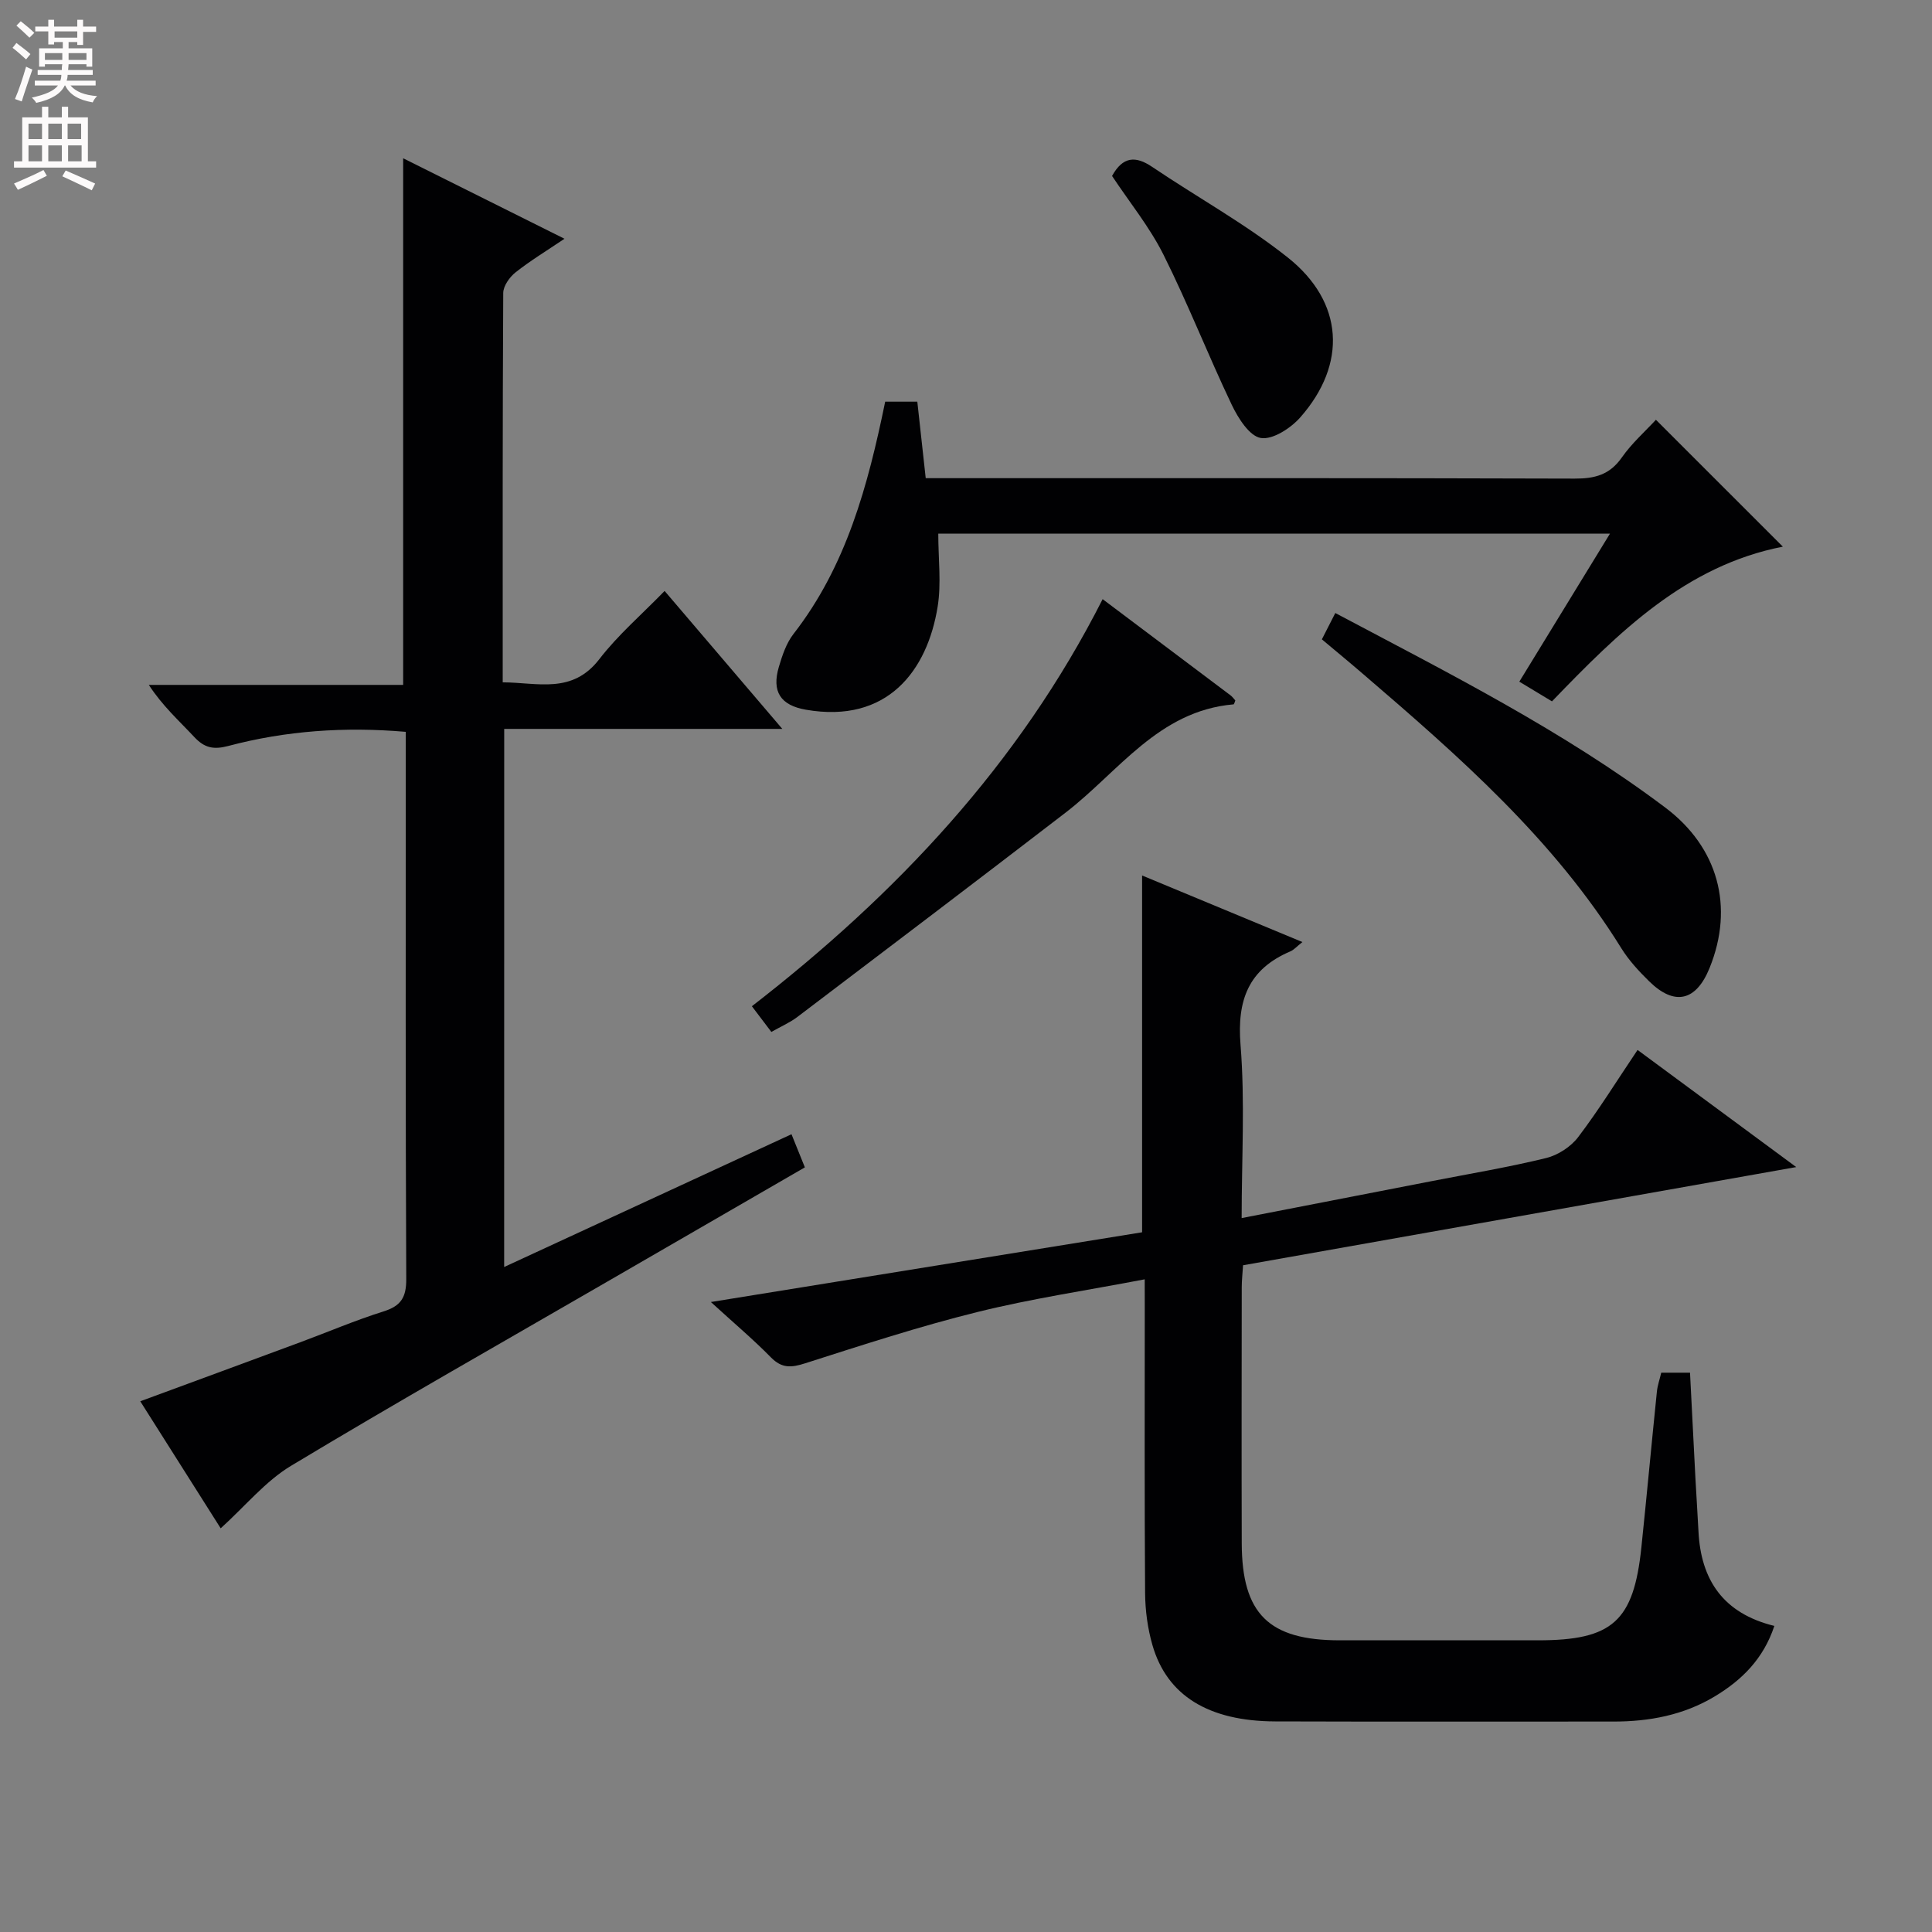 <svg enable-background="new 0 0 400 400" viewBox="0 0 400 400" xmlns="http://www.w3.org/2000/svg"><rect x="0" y="0" width="400" height="400" fill="#808080" stroke="none"/><g fill="#010103"><path d="m104.38 262.32c20.06-9.27 39.6-18.3 59.49-27.49.96 2.38 1.8 4.46 2.77 6.86-13.81 7.99-27.33 15.8-40.84 23.62-21.89 12.67-43.9 25.14-65.56 38.18-5.27 3.17-9.38 8.25-14.55 12.93-5.37-8.48-10.89-17.2-16.65-26.3 11.32-4.17 22.2-8.17 33.07-12.2 5.76-2.13 11.43-4.56 17.28-6.4 3.59-1.13 4.74-2.86 4.72-6.71-.17-36.16-.1-72.33-.1-108.5 0-1.48 0-2.96 0-4.79-12.64-1.09-24.83-.24-36.77 2.93-3.06.81-4.93.37-7-1.84-3.15-3.37-6.6-6.46-9.43-10.81h52.66c0-36.54 0-72.43 0-109.03 10.93 5.45 21.85 10.9 33.4 16.66-3.7 2.5-7.06 4.53-10.12 6.95-1.24.98-2.55 2.82-2.56 4.27-.15 26.66-.11 53.31-.11 80.62 7.25.03 14.38 2.51 20.02-4.82 3.83-4.98 8.7-9.16 13.5-14.1 8.09 9.49 15.85 18.57 24.37 28.56-19.72 0-38.5 0-57.58 0-.01 37.37-.01 73.97-.01 111.41z"/><path d="m237 264.87c-11.89 2.28-23.38 3.98-34.6 6.76-12.04 2.98-23.88 6.85-35.71 10.63-2.87.92-4.82 1.07-7.07-1.22-3.67-3.74-7.7-7.13-12.44-11.47 30.63-4.95 60.02-9.71 89.28-14.44 0-24.6 0-48.85 0-73.87 10.9 4.53 21.79 9.05 33.19 13.78-1.22.97-1.78 1.63-2.49 1.93-8.68 3.69-11.07 10.09-10.32 19.36.94 11.72.23 23.57.23 35.86 13.61-2.64 26.61-5.17 39.61-7.7 7.82-1.52 15.7-2.84 23.43-4.73 2.45-.6 5.11-2.33 6.63-4.33 4.3-5.66 8.05-11.74 12.3-18.05 10.91 8.06 21.43 15.82 32.85 24.25-38.73 6.87-76.49 13.58-114.53 20.33-.1 1.67-.27 3.11-.27 4.56-.02 17.67-.05 35.33 0 53 .04 14.63 5.61 20.09 20.32 20.09h41c15.42 0 19.82-3.91 21.42-19.25 1.12-10.74 2.11-21.49 3.21-32.23.13-1.29.58-2.54.9-3.93h5.96c.37 7.35.74 14.61 1.12 21.87.19 3.66.45 7.31.63 10.96.49 10.11 5.15 17.01 15.71 19.6-2.25 6.8-6.72 11.22-12.35 14.6-6.44 3.87-13.55 5.21-20.99 5.2-23.33-.02-46.67.05-70-.03-13.81-.05-22.41-5.35-25.42-15.8-1-3.46-1.49-7.19-1.52-10.79-.14-19.66-.07-39.33-.07-59-.01-1.82-.01-3.63-.01-5.94z"/><path d="m183.27 83.16h6.65c.57 5.15 1.12 10.2 1.74 15.84h5.94c42.81 0 85.62-.05 128.44.09 4.16.01 7.23-.79 9.73-4.36 2.07-2.96 4.85-5.42 7.07-7.82 8.75 8.74 17.31 17.3 26.28 26.27-20.1 3.93-33.96 17.67-47.8 32.03-2.13-1.28-4.21-2.54-6.76-4.08 6.24-10.19 12.34-20.14 18.77-30.65-47.17 0-93.51 0-139.07 0 0 5.26.65 10.31-.13 15.13-2.14 13.26-10.42 24.26-27.27 21.33-5.25-.91-7.13-3.73-5.6-8.89.7-2.36 1.54-4.89 3.02-6.79 10.96-14.09 15.41-30.7 18.99-48.1z"/><path d="m273.68 132.37c.94-1.85 1.82-3.56 2.78-5.45 23.53 12.48 47.12 24.34 68.32 40.28 10.9 8.19 14.32 20.5 9.17 33.21-2.79 6.88-7.25 7.92-12.51 2.76-2.12-2.08-4.2-4.33-5.76-6.84-13.97-22.55-33.6-39.73-53.43-56.75-2.76-2.38-5.57-4.69-8.57-7.21z"/><path d="m228.29 124.05c9.23 6.93 17.87 13.42 26.5 19.93.38.29.66.71.97 1.04-.14.33-.24.8-.37.81-15.56 1.34-23.8 13.98-34.78 22.42-18.44 14.18-36.98 28.23-55.51 42.29-1.55 1.18-3.4 1.97-5.4 3.11-1.36-1.8-2.54-3.36-4.03-5.32 29.86-23.13 55.25-50.01 72.62-84.28z"/><path d="m230.24 36.43c2.23-4.05 4.87-4.2 8.3-1.88 9.34 6.3 19.3 11.79 28.09 18.77 11.61 9.23 12.31 22.05 2.58 33.09-1.98 2.25-5.72 4.68-8.18 4.27-2.35-.39-4.69-4.11-6-6.85-4.9-10.27-9.05-20.91-14.14-31.09-2.88-5.76-7.04-10.86-10.65-16.31z"/></g><path d="m2.6 9.9.8-1c.9.7 1.9 1.4 2.9 2.3l-.9 1.1c-1.1-1-2-1.8-2.8-2.4zm.5 10.6c.9-2.1 1.6-4.3 2.3-6.7.4.2.8.4 1.3.6-.7 2.1-1.5 4.3-2.2 6.6zm.3-15.2.9-.9c1 .8 2 1.6 2.8 2.4l-1 1c-.9-.9-1.8-1.7-2.7-2.5zm12.6-1.2h1.2v1.4h2.7v1.1h-2.7v2.7h-1.2v-.6h-1.8v1.3h4.9v3.8h-1.2v-.5h-3.7c0 .4-.1.9-.1 1.2h5.1v1h-5.2c0 .5-.1.9-.2 1.2h6v1h-5.2c1.1 1.3 2.9 2 5.5 2.2-.4.4-.7.8-.9 1.3-2.9-.5-4.8-1.6-5.7-3.5h-.1c-.8 1.7-2.7 2.9-5.9 3.6-.2-.4-.6-.8-.9-1.1 2.8-.6 4.6-1.4 5.4-2.5h-4.8v-1h5.3c.1-.3.2-.7.2-1.2h-4.9v-1h5c0-.4 0-.8.1-1.2h-3.6v.5h-1.2v-3.8h4.9v-1.3h-1.8v.5h-1.2v-2.7h-2.7v-1h2.7v-1.4h1.2v1.4h4.8zm-6.7 8.3h3.6c0-.4 0-.9 0-1.4h-3.6zm1.9-4.6h4.8v-1.3h-4.7v1.3zm6.7 3.2h-3.7v1.4h3.7z" fill="#fcfafa"/><path d="m8.7 22.1h1.3v2.2h2.8v-2.2h1.3v2.2h4.1v9.1h1.7v1.3h-17v-1.3h1.7v-9.1h4.1zm.3 13.1.7 1.2c-1.8.9-3.8 1.9-6 2.9-.2-.4-.5-.8-.8-1.3 2.3-1 4.4-1.9 6.1-2.8zm-3.1-6.4h2.8v-3.2h-2.8zm0 4.6h2.8v-3.3h-2.8zm4.1-4.6h2.8v-3.2h-2.8zm0 4.6h2.8v-3.3h-2.8zm3.6 1.9c2.1.9 4.1 1.8 6.1 2.7l-.7 1.4c-2.2-1.1-4.2-2-6.1-2.9zm3.2-9.7h-2.8v3.2h2.8zm-2.7 7.8h2.8v-3.3h-2.8z" fill="#fcfafa"/></svg>